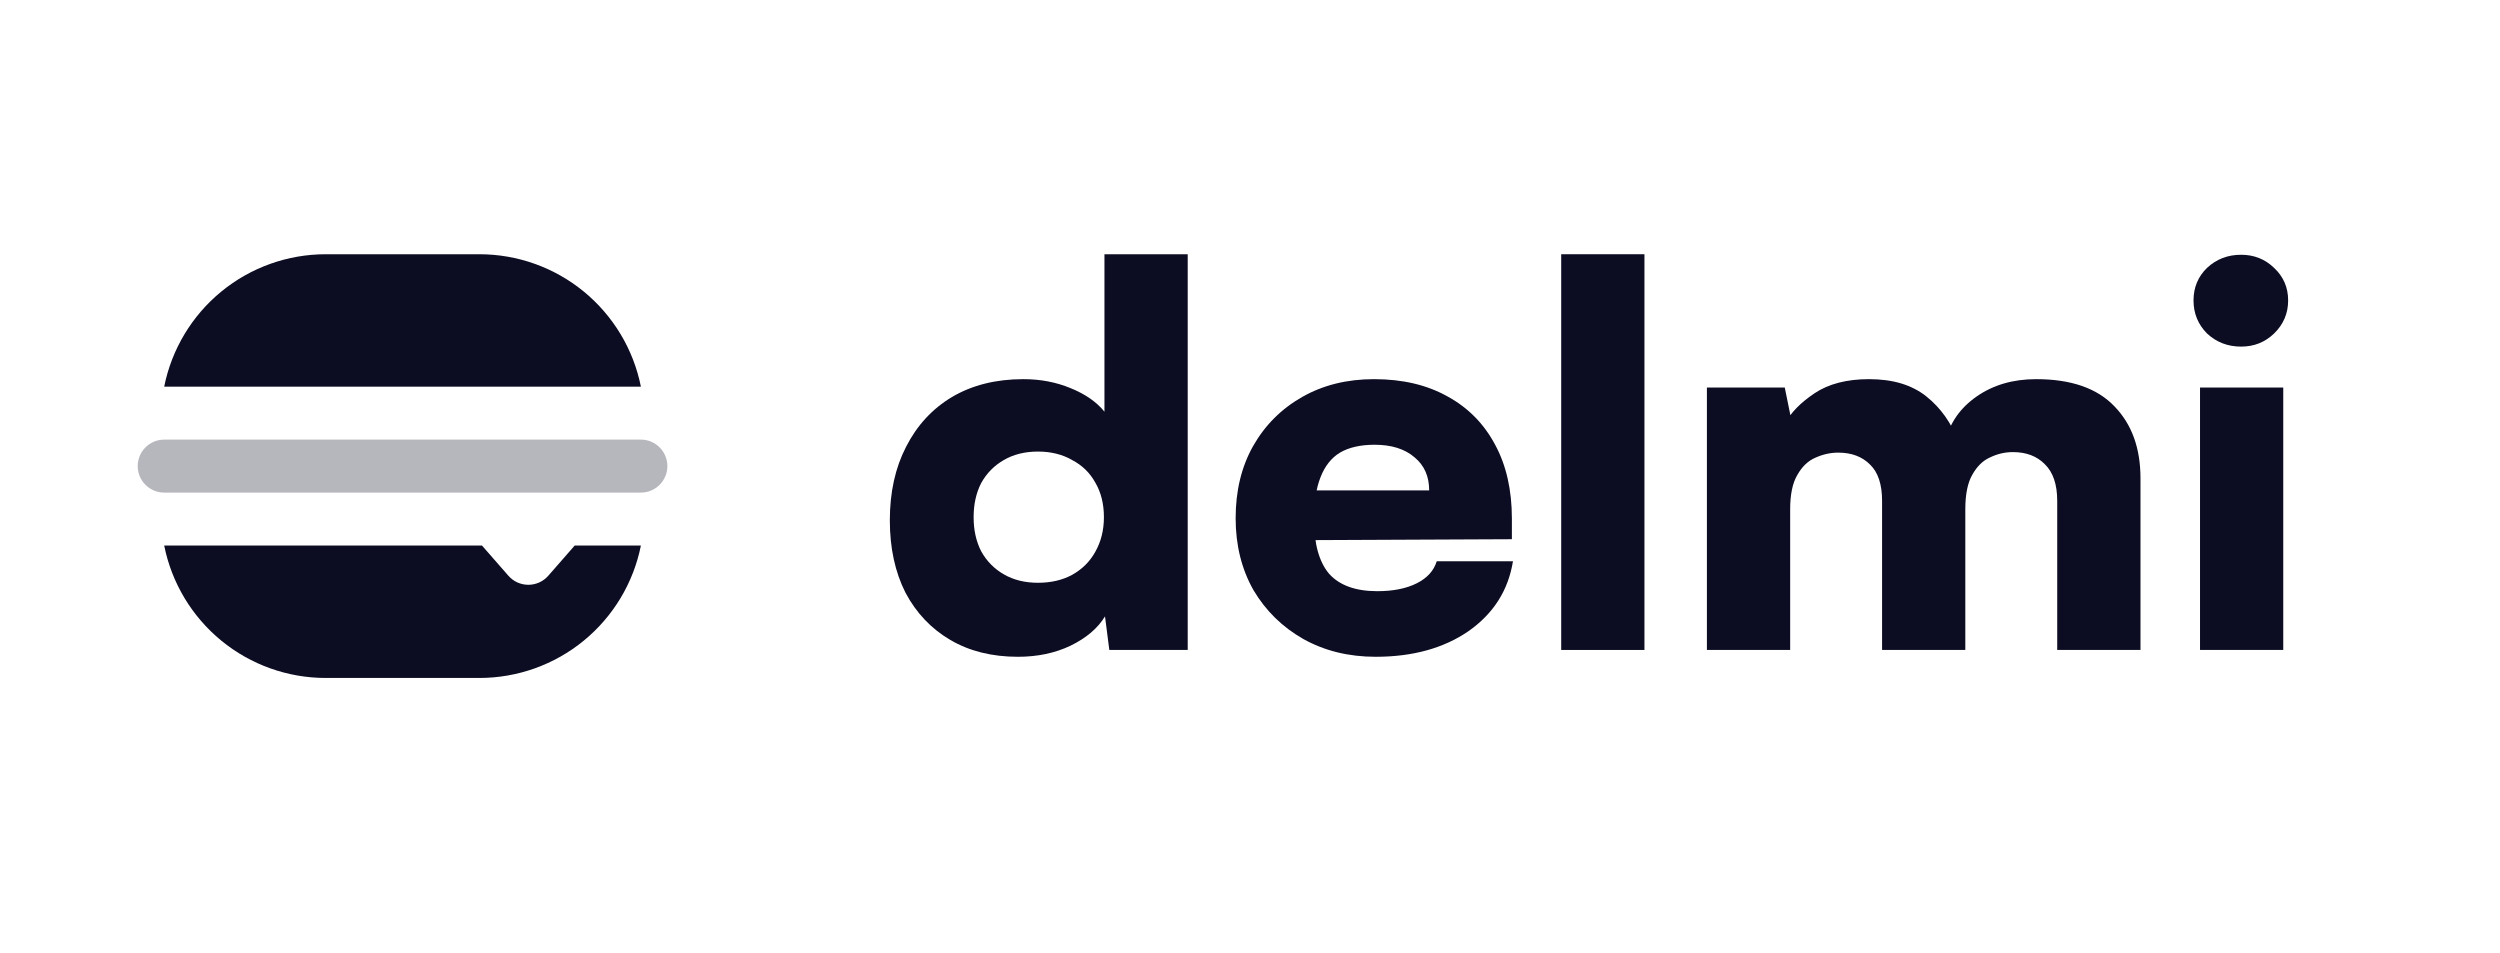 <svg width="118" height="45" viewBox="0 0 118 45" fill="none" xmlns="http://www.w3.org/2000/svg">
<path d="M48.048 31C46.823 31 45.76 30.736 44.858 30.207C43.956 29.679 43.25 28.936 42.74 27.978C42.247 27.003 42 25.864 42 24.559C42 23.238 42.255 22.082 42.766 21.091C43.276 20.084 43.999 19.299 44.934 18.738C45.887 18.176 47.01 17.896 48.303 17.896C49.102 17.896 49.842 18.036 50.523 18.317C51.22 18.598 51.756 18.969 52.13 19.432V12H56.06V30.678H52.36L52.156 29.093C51.816 29.654 51.271 30.116 50.523 30.48C49.791 30.827 48.966 31 48.048 31ZM48.992 27.507C49.604 27.507 50.14 27.383 50.599 27.136C51.076 26.871 51.441 26.508 51.697 26.046C51.969 25.567 52.105 25.022 52.105 24.411C52.105 23.783 51.969 23.238 51.697 22.776C51.441 22.313 51.076 21.958 50.599 21.711C50.14 21.446 49.604 21.314 48.992 21.314C48.379 21.314 47.843 21.446 47.384 21.711C46.925 21.975 46.568 22.338 46.312 22.8C46.074 23.263 45.955 23.8 45.955 24.411C45.955 25.022 46.074 25.558 46.312 26.021C46.568 26.483 46.925 26.847 47.384 27.111C47.843 27.375 48.379 27.507 48.992 27.507Z" fill="#0C0C23"/>
<path d="M64.931 31C63.655 31 62.515 30.719 61.512 30.158C60.525 29.596 59.742 28.828 59.164 27.854C58.603 26.863 58.322 25.732 58.322 24.46C58.322 23.172 58.594 22.041 59.139 21.067C59.7 20.076 60.474 19.299 61.461 18.738C62.447 18.176 63.579 17.896 64.855 17.896C66.198 17.896 67.355 18.168 68.325 18.713C69.294 19.242 70.043 20.001 70.57 20.992C71.098 21.966 71.361 23.131 71.361 24.485V25.451L60.389 25.501L60.44 23.147H67.457C67.457 22.487 67.228 21.966 66.768 21.587C66.309 21.19 65.68 20.992 64.88 20.992C64.217 20.992 63.672 21.116 63.247 21.364C62.839 21.611 62.532 22 62.328 22.528C62.124 23.04 62.022 23.701 62.022 24.51C62.022 25.666 62.26 26.525 62.737 27.086C63.23 27.631 63.987 27.904 65.008 27.904C65.756 27.904 66.377 27.78 66.87 27.532C67.364 27.284 67.678 26.937 67.814 26.491H71.412C71.191 27.862 70.494 28.96 69.32 29.786C68.146 30.595 66.683 31 64.931 31Z" fill="#0C0C23"/>
<path d="M77.618 30.678H73.689V12H77.618V30.678Z" fill="#0C0C23"/>
<path d="M84.496 30.678H80.566V18.292H84.241L84.674 20.422L84.266 19.977C84.521 19.481 84.981 19.01 85.644 18.564C86.308 18.119 87.167 17.896 88.221 17.896C89.344 17.896 90.246 18.168 90.926 18.713C91.607 19.258 92.109 19.968 92.432 20.843H91.819C92.023 19.968 92.517 19.258 93.299 18.713C94.082 18.168 95.017 17.896 96.106 17.896C97.756 17.896 98.99 18.325 99.806 19.184C100.623 20.026 101.031 21.157 101.031 22.578V30.678H97.101V23.643C97.101 22.867 96.906 22.289 96.514 21.909C96.14 21.529 95.638 21.339 95.009 21.339C94.635 21.339 94.277 21.422 93.937 21.587C93.597 21.735 93.316 22.008 93.095 22.404C92.874 22.784 92.763 23.329 92.763 24.039V30.678H88.834V23.643C88.834 22.867 88.647 22.297 88.272 21.933C87.898 21.554 87.396 21.364 86.767 21.364C86.393 21.364 86.027 21.446 85.67 21.611C85.329 21.76 85.049 22.033 84.828 22.429C84.606 22.809 84.496 23.346 84.496 24.039V30.678Z" fill="#0C0C23"/>
<path d="M103.841 30.678V18.292H107.77V30.678H103.841ZM105.78 16.36C105.151 16.36 104.615 16.153 104.172 15.741C103.747 15.311 103.534 14.791 103.534 14.18C103.534 13.569 103.747 13.057 104.172 12.644C104.615 12.231 105.151 12.025 105.78 12.025C106.392 12.025 106.911 12.231 107.337 12.644C107.779 13.057 108 13.569 108 14.18C108 14.791 107.779 15.311 107.337 15.741C106.911 16.153 106.392 16.36 105.78 16.36Z" fill="#0C0C23"/>
<g clip-path="url(#clip0_3_4063)">
<path fill-rule="evenodd" clip-rule="evenodd" d="M22.75 25.75L23.996 27.175C24.114 27.309 24.258 27.417 24.421 27.491C24.583 27.564 24.759 27.602 24.938 27.602C25.116 27.602 25.292 27.564 25.454 27.491C25.617 27.417 25.761 27.309 25.879 27.175L27.125 25.75H30.25C29.898 27.512 28.945 29.098 27.555 30.238C26.165 31.377 24.424 32 22.626 32H15.374C13.576 32 11.835 31.377 10.445 30.238C9.055 29.098 8.103 27.512 7.75 25.75H22.75Z" fill="#0C0C23"/>
<path fill-rule="evenodd" clip-rule="evenodd" d="M30.25 18.25H7.75C8.103 16.488 9.055 14.902 10.445 13.762C11.835 12.623 13.576 12 15.374 12H22.626C24.424 12 26.165 12.623 27.555 13.762C28.945 14.902 29.898 16.488 30.25 18.25Z" fill="#0C0C23"/>
<path opacity="0.3" d="M30.25 20.75H7.75C7.06 20.75 6.5 21.31 6.5 22C6.5 22.69 7.06 23.25 7.75 23.25H30.25C30.94 23.25 31.5 22.69 31.5 22C31.5 21.31 30.94 20.75 30.25 20.75Z" fill="#0C0C23"/>
</g>
<defs>
<clipPath id="clip0_3_4063">
<rect width="30" height="30" fill="white" transform="translate(4 7)"/>
</clipPath>
</defs>
</svg>
